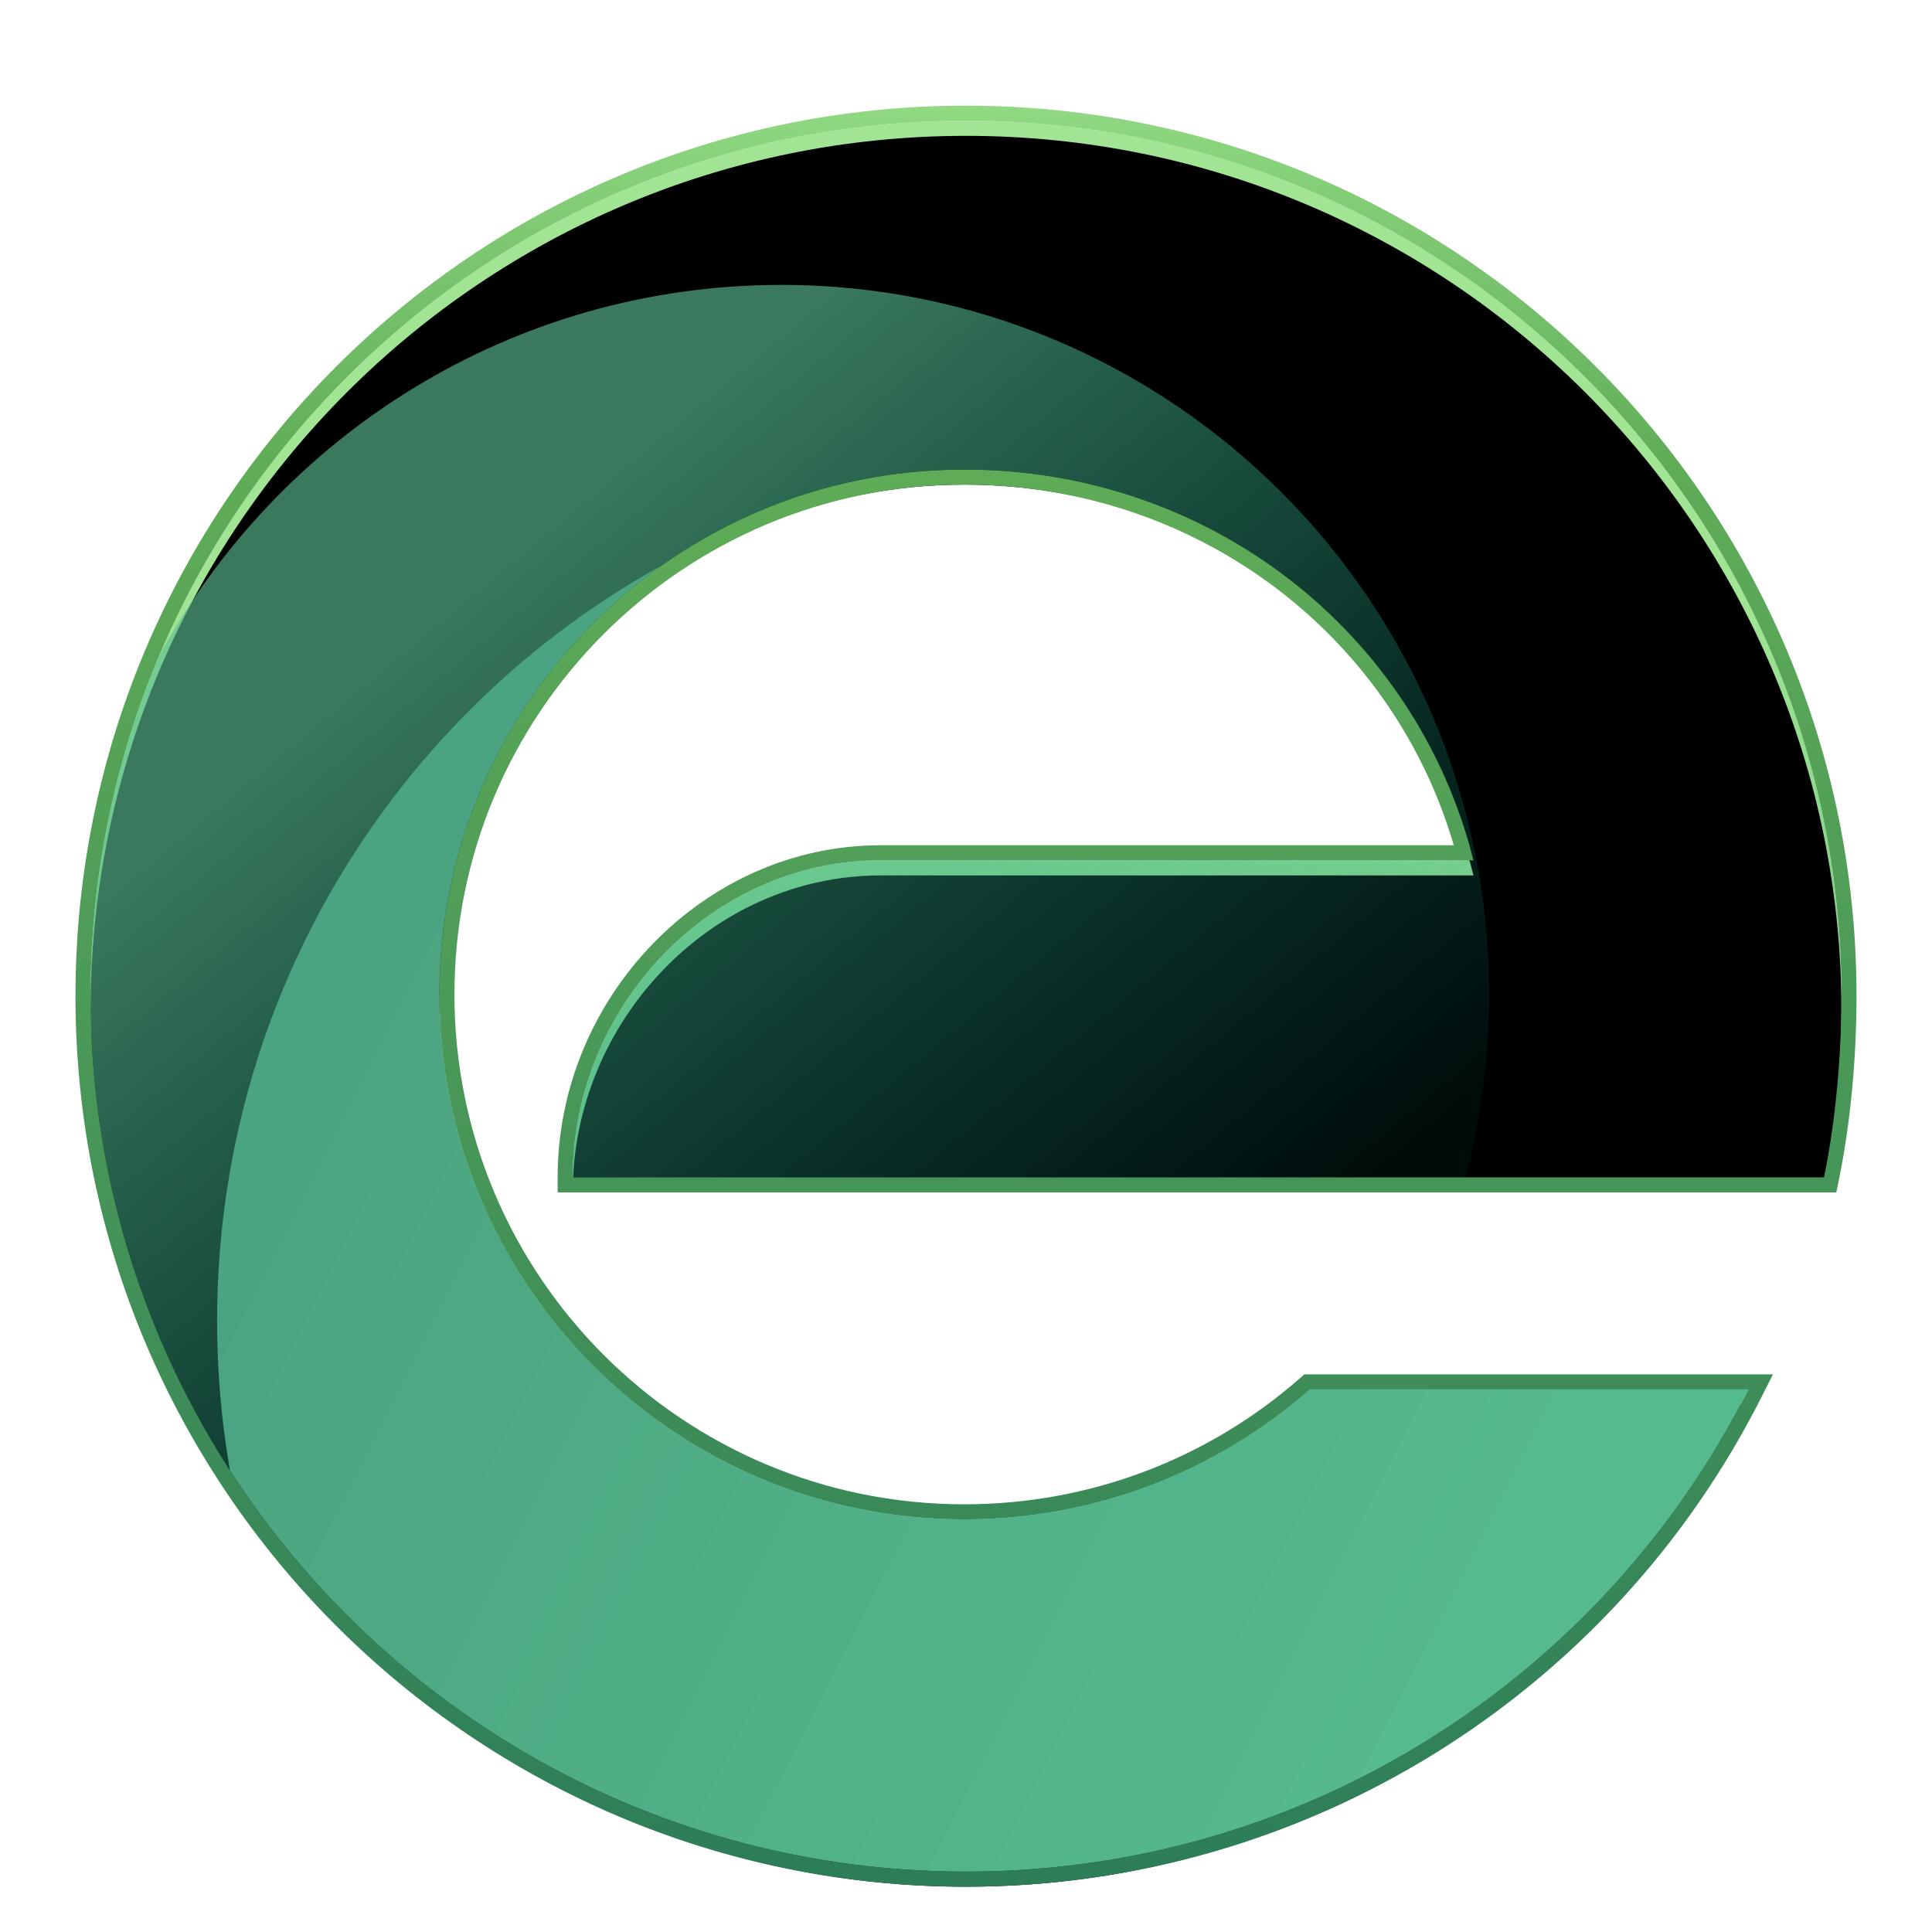 <svg xmlns="http://www.w3.org/2000/svg" xmlns:xlink="http://www.w3.org/1999/xlink" width="128" height="128" viewBox="0 0 128 128">
  <defs>
    <filter id="com.360.browser-stable-a" width="127.1%" height="127.1%" x="-13.6%" y="-13.6%" filterUnits="objectBoundingBox">
      <feOffset dy="2" in="SourceAlpha" result="shadowOffsetOuter1"/>
      <feGaussianBlur in="shadowOffsetOuter1" result="shadowBlurOuter1" stdDeviation="3"/>
      <feColorMatrix in="shadowBlurOuter1" result="shadowMatrixOuter1" values="0 0 0 0 0   0 0 0 0 0   0 0 0 0 0  0 0 0 0.2 0"/>
      <feMerge>
        <feMergeNode in="shadowMatrixOuter1"/>
        <feMergeNode in="SourceGraphic"/>
      </feMerge>
    </filter>
    <linearGradient id="com.360.browser-stable-b" x1="50.002%" x2="50.002%" y1="27.195%" y2="99.995%">
      <stop offset="0%" stop-color="#A1E494"/>
      <stop offset="100%" stop-color="#309F6E"/>
    </linearGradient>
    <path id="com.360.browser-stable-c" d="M59,1 C91.036,1 117,26.964 117,59 C117,62.965 116.615,67.262 115.845,71 L113.896,71 L114.055,71 L32.945,71 C32.945,59.74 42.076,50 53.336,50 L92.622,50 C88.838,34.911 75.177,24.109 58.887,24.109 C39.674,24.109 24.109,39.674 24.109,58.887 C24.109,78.099 39.674,93.664 58.887,93.664 C67.655,93.664 75.675,90.424 81.792,85.055 L110.838,85.055 C101.299,103.995 81.656,117 59,117 C26.964,117 1,91.036 1,59 C1,26.964 26.964,1 59,1 Z"/>
    <filter id="com.360.browser-stable-d" width="100.9%" height="100.9%" x="-.4%" y="-.4%" filterUnits="objectBoundingBox">
      <feOffset dy="1" in="SourceAlpha" result="shadowOffsetInner1"/>
      <feComposite in="shadowOffsetInner1" in2="SourceAlpha" k2="-1" k3="1" operator="arithmetic" result="shadowInnerInner1"/>
      <feColorMatrix in="shadowInnerInner1" values="0 0 0 0 1   0 0 0 0 1   0 0 0 0 1  0 0 0 0.604 0"/>
    </filter>
    <linearGradient id="com.360.browser-stable-e" x1="50%" x2="50%" y1="0%" y2="100%">
      <stop offset="0%" stop-color="#92DA84"/>
      <stop offset="20.804%" stop-color="#5FAC57"/>
      <stop offset="100%" stop-color="#2C7C59"/>
    </linearGradient>
    <linearGradient id="com.360.browser-stable-f" x1="18.989%" x2="61.029%" y1="22.368%" y2="71.175%">
      <stop offset="0%" stop-color="#5CC093"/>
      <stop offset="100%" stop-color="#05A692" stop-opacity=".11"/>
    </linearGradient>
    <linearGradient id="com.360.browser-stable-g" x1="6.423%" x2="84.297%" y1="41.892%" y2="75.206%">
      <stop offset="0%" stop-color="#4BA481"/>
      <stop offset="100%" stop-color="#55BA8D"/>
    </linearGradient>
  </defs>
  <g fill="none" fill-rule="evenodd" filter="url(#com.360.browser-stable-a)" transform="translate(5 5)">
    <use fill="url(#com.360.browser-stable-b)" xlink:href="#com.360.browser-stable-c"/>
    <use fill="#000" filter="url(#com.360.browser-stable-d)" xlink:href="#com.360.browser-stable-c"/>
    <path fill="url(#com.360.browser-stable-e)" fill-rule="nonzero" d="M59,0 C26.412,0 0,26.412 0,59 C0,91.588 26.412,118 59,118 C81.519,118 101.784,105.257 111.731,85.504 L112.461,84.055 L81.416,84.055 L81.133,84.303 C75.028,89.662 67.192,92.664 58.887,92.664 C40.227,92.664 25.109,77.547 25.109,58.887 C25.109,40.227 40.227,25.109 58.887,25.109 L59.357,25.112 C74.221,25.309 86.927,34.801 91.167,48.508 L91.314,49 L53.336,49 C41.626,49 31.945,59.08 31.945,71 L31.945,72 L116.659,72 L116.824,71.202 C117.589,67.489 118,63.142 118,59 C118,26.412 91.588,0 59,0 Z M59,1 C91.036,1 117,26.964 117,59 C117,62.965 116.615,67.262 115.845,71 L32.945,71 C32.945,59.74 42.076,50 53.336,50 L92.622,50 C88.838,34.911 75.177,24.109 58.887,24.109 C39.674,24.109 24.109,39.674 24.109,58.887 C24.109,78.099 39.674,93.664 58.887,93.664 C67.655,93.664 75.675,90.424 81.792,85.055 L110.838,85.055 C101.299,103.995 81.656,117 59,117 C26.964,117 1,91.036 1,59 C1,26.964 26.964,1 59,1 Z"/>
    <path fill="url(#com.360.browser-stable-f)" d="M46.766,11.875 C72.662,11.875 93.664,32.923 93.664,58.887 C93.664,63.071 93.115,67.133 92.087,71.001 L32.945,71 C32.945,59.74 42.076,50 53.336,50 L92.622,50 C88.838,34.911 75.177,24.109 58.887,24.109 C39.674,24.109 24.109,39.674 24.109,58.887 C24.109,78.099 39.674,93.664 58.887,93.664 C67.655,93.664 75.675,90.424 81.792,85.055 L110.838,85.055 C101.299,103.995 81.656,117 59,117 C26.964,117 1,91.036 1,59 C1,51 2.619,43.379 5.547,36.446 C13.495,21.809 28.975,11.875 46.766,11.875 Z" opacity=".63"/>
    <path fill="url(#com.360.browser-stable-g)" d="M24.109,58.887 C24.109,78.099 39.674,93.664 58.887,93.664 C67.655,93.664 75.675,90.424 81.792,85.055 L110.838,85.055 C101.299,103.995 81.656,117 59,117 C38.54,117 20.557,106.41 10.232,90.411 C9.673,87.2 9.383,83.896 9.383,80.523 C9.383,58.953 21.289,40.178 38.833,30.466 C29.924,36.763 24.109,47.143 24.109,58.887 Z"/>
  </g>
</svg>

